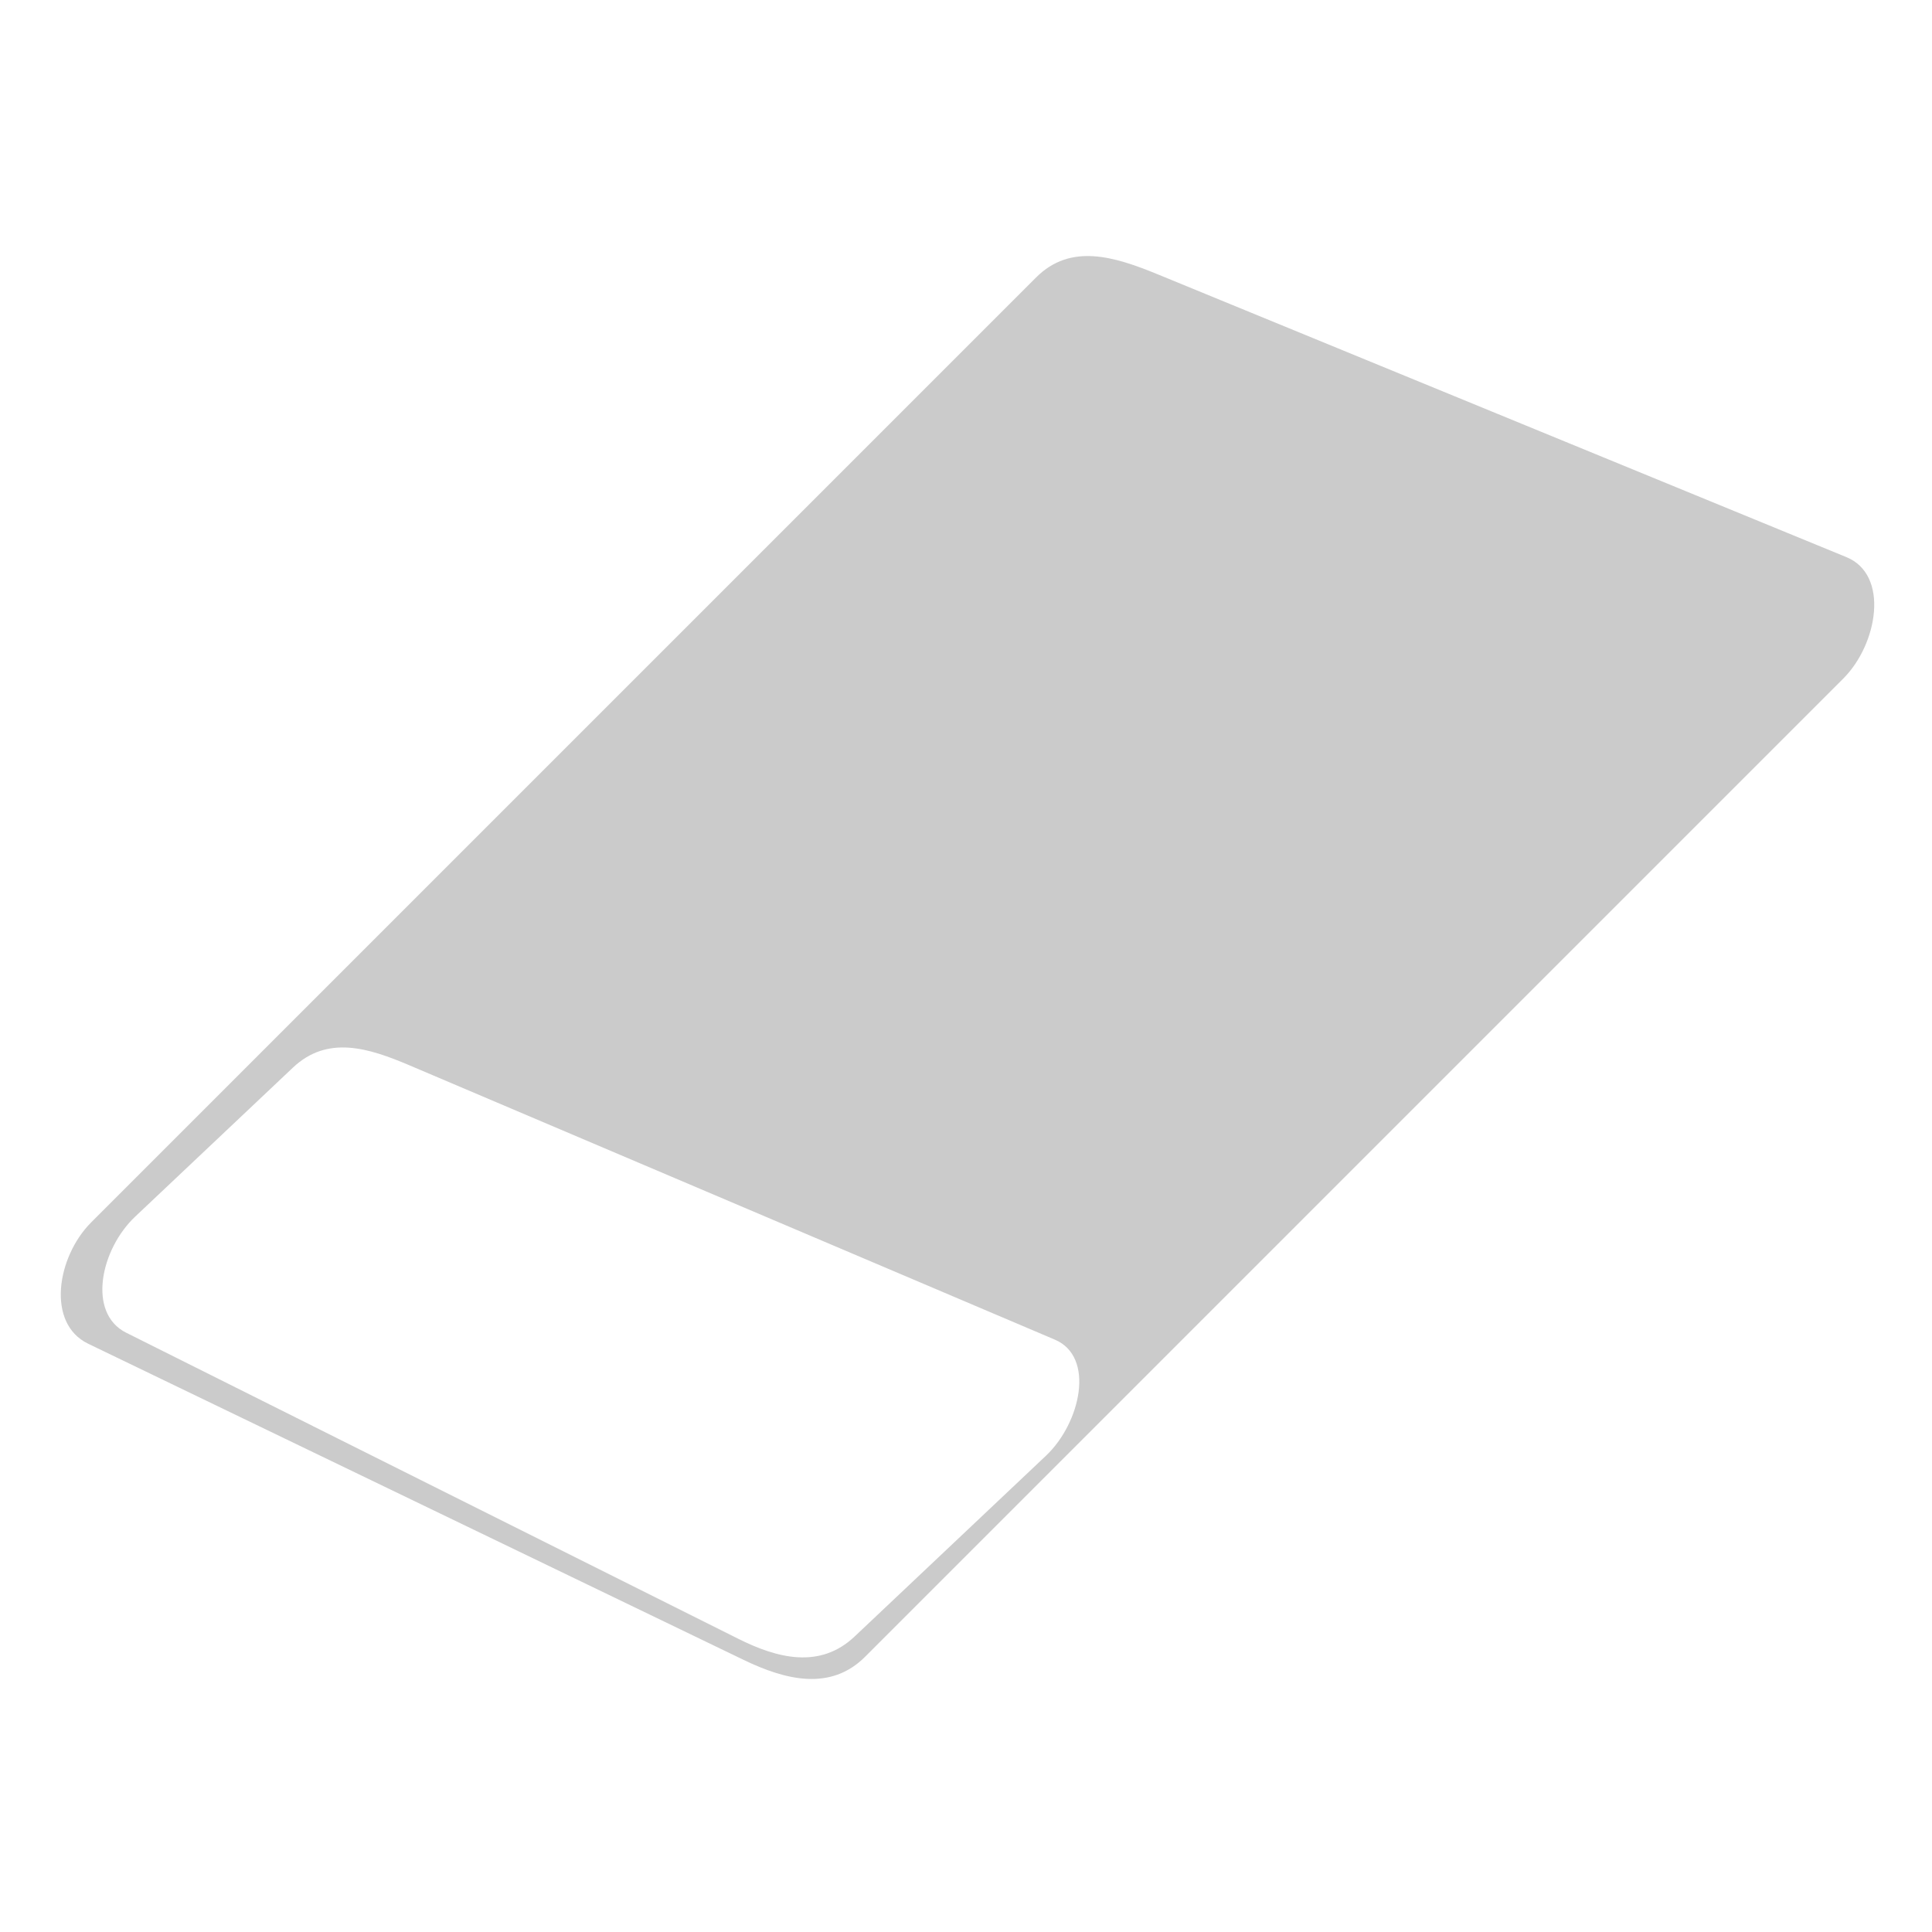 <?xml version="1.0" encoding="UTF-8" standalone="no"?>
<svg
   xmlns:dc="http://purl.org/dc/elements/1.1/"
   xmlns:cc="http://creativecommons.org/ns#"
   xmlns:rdf="http://www.w3.org/1999/02/22-rdf-syntax-ns#"
   xmlns:svg="http://www.w3.org/2000/svg"
   xmlns="http://www.w3.org/2000/svg"
   width="100pt"
   height="100pt"
   viewBox="0 0 35.278 35.278"
   version="1.1"
   id="svg8">
  <defs
     id="defs2" />
  <path
     id="rect4517"
     transform="scale(0.265)"
     d="M 75.354 17.656 C 73.931 17.566 72.584 17.926 71.395 19.115 L 6.289 84.221 C 3.911 86.599 3.18 91.193 6.072 92.588 L 51.24 114.375 C 54.132 115.77 57.231 116.538 59.609 114.16 L 127.01 46.758 C 129.388 44.38 130.202 39.611 127.227 38.389 L 79.762 18.898 C 78.274 18.287 76.776 17.747 75.354 17.656 z M 24.047 72.191 C 25.404 72.286 26.811 72.81 28.205 73.402 L 72.686 92.309 C 75.474 93.494 74.464 98.047 72.072 100.307 L 58.889 112.762 C 56.497 115.021 53.569 114.27 50.869 112.92 L 8.697 91.832 C 5.997 90.482 6.921 86.093 9.312 83.834 L 20.186 73.562 C 21.381 72.433 22.689 72.097 24.047 72.191 z "
     style="fill:#cbcbcb;fill-opacity:1;stroke:none;stroke-width:0.611;stroke-linecap:round;stroke-linejoin:round;stroke-miterlimit:4;stroke-dasharray:none;stroke-opacity:1" />
</svg>
